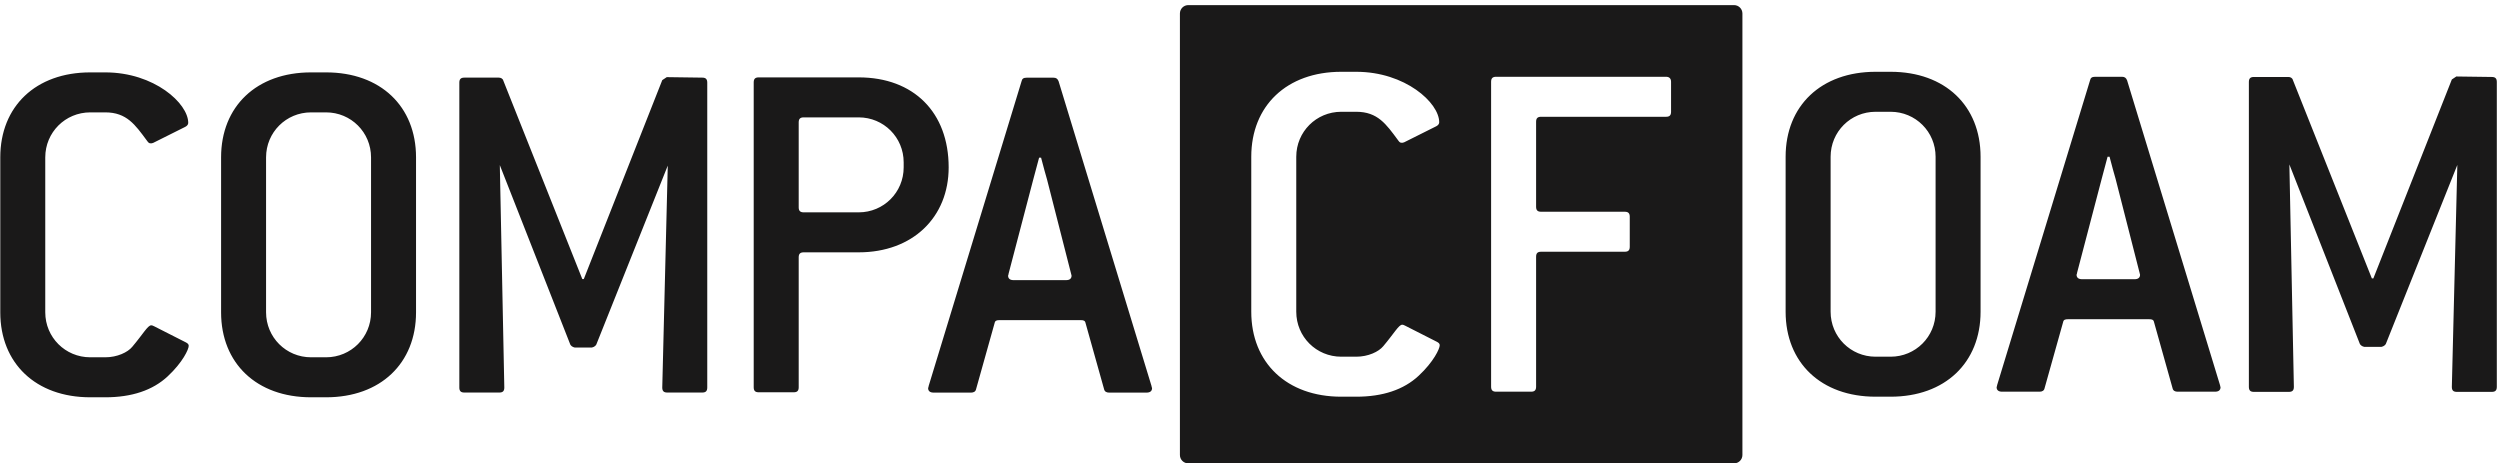 <?xml version="1.0" encoding="UTF-8"?>
<!-- Generated by Pixelmator Pro 3.4.3 -->
<svg width="863" height="160" viewBox="0 0 863 160" xmlns="http://www.w3.org/2000/svg">
    <path id="Path-copy" fill="#1a1919" fill-rule="evenodd" stroke="none" d="M 410.197 159.953 C 408.597 159.953 407.307 158.662 407.307 157.07 L 407.307 4.652 C 407.307 3.057 408.597 1.762 410.197 1.762 L 598.59 1.762 C 600.185 1.762 601.482 3.057 601.482 4.652 L 601.482 157.07 C 601.482 158.662 600.185 159.953 598.59 159.953 L 410.197 159.953 Z M 31.16 137.145 C 12.35 137.145 0.098 125.408 0.098 107.811 L 0.098 54.322 C 0.098 36.72 12.35 24.988 31.16 24.988 L 36.334 24.988 C 53.244 24.988 64.977 35.688 64.977 42.416 C 64.977 42.933 64.635 43.449 63.939 43.795 L 52.895 49.318 C 52.553 49.485 52.206 49.484 52.031 49.484 C 51.344 49.484 51.173 49.145 50.652 48.457 C 46.686 43.104 43.754 38.791 36.334 38.791 L 31.16 38.791 C 22.532 38.791 15.625 45.694 15.625 54.322 L 15.625 107.811 C 15.625 116.438 22.532 123.338 31.16 123.338 L 36.334 123.338 C 40.475 123.338 44.1 121.614 45.654 119.719 C 49.445 115.232 50.999 112.299 52.207 112.299 C 52.553 112.299 52.894 112.474 53.244 112.645 L 64.113 118.164 C 64.805 118.506 65.146 118.856 65.146 119.373 C 65.146 120.577 63.081 125.068 57.902 129.896 C 52.728 134.729 45.479 137.145 36.334 137.145 L 31.16 137.145 Z M 107.379 137.145 C 88.569 137.145 76.32 125.408 76.32 107.811 L 76.32 54.322 C 76.32 36.72 88.569 24.988 107.379 24.988 L 112.553 24.988 C 131.363 24.988 143.615 36.72 143.615 54.322 L 143.615 107.811 C 143.615 125.408 131.363 137.145 112.553 137.145 L 107.379 137.145 Z M 463 136.941 L 468.174 136.941 C 477.319 136.941 484.568 134.524 489.742 129.691 C 494.921 124.859 496.992 120.376 496.992 119.168 C 496.992 118.651 496.645 118.301 495.953 117.959 L 485.084 112.439 C 484.738 112.269 484.397 112.09 484.047 112.09 C 482.843 112.09 481.289 115.027 477.494 119.514 C 475.936 121.409 472.315 123.133 468.174 123.133 L 463 123.133 C 454.372 123.133 447.469 116.236 447.469 107.607 L 447.469 54.117 C 447.469 45.489 454.372 38.586 463 38.586 L 468.174 38.586 C 475.594 38.586 478.526 42.899 482.492 48.248 C 483.013 48.94 483.185 49.285 483.877 49.285 C 484.048 49.285 484.397 49.284 484.738 49.113 L 495.783 43.59 C 496.475 43.244 496.816 42.732 496.816 42.211 C 496.816 35.483 485.084 24.783 468.174 24.783 L 463 24.783 C 444.19 24.783 431.938 36.515 431.938 54.117 L 431.938 107.607 C 431.938 125.205 444.19 136.941 463 136.941 Z M 647.459 136.939 C 628.645 136.939 616.396 125.207 616.396 107.605 L 616.396 54.117 C 616.396 36.515 628.645 24.783 647.459 24.783 L 652.635 24.783 C 671.445 24.783 683.693 36.515 683.693 54.117 L 683.693 107.605 C 683.693 125.207 671.445 136.939 652.635 136.939 L 647.459 136.939 Z M 322.283 135.527 C 321.075 135.527 320.387 135.01 320.387 133.973 C 320.387 133.806 320.559 133.631 320.559 133.281 L 352.65 28.027 C 352.825 27.165 353.342 26.82 354.379 26.82 L 363.697 26.82 C 364.56 26.82 365.072 27.165 365.418 28.027 L 397.516 133.281 C 397.516 133.631 397.689 133.806 397.689 133.973 C 397.689 135.01 396.997 135.527 395.789 135.527 L 382.85 135.527 C 381.983 135.527 381.296 135.181 381.121 134.318 L 374.738 111.543 C 374.568 110.68 374.047 110.506 373.014 110.506 L 345.062 110.506 C 344.025 110.506 343.505 110.68 343.334 111.543 L 336.947 134.318 C 336.776 135.181 336.085 135.527 335.227 135.527 L 322.283 135.527 Z M 160.289 135.504 C 159.077 135.504 158.561 134.988 158.561 133.779 L 158.561 28.521 C 158.561 27.317 159.077 26.797 160.289 26.797 L 172.195 26.797 C 172.883 26.797 173.575 27.143 173.746 27.834 L 201.01 96.334 L 201.525 96.334 L 228.613 27.66 L 230.168 26.627 L 242.42 26.797 C 243.624 26.797 244.145 27.317 244.145 28.521 L 244.145 133.779 C 244.145 134.988 243.624 135.504 242.42 135.504 L 230.342 135.504 C 229.134 135.504 228.613 134.988 228.613 133.779 L 230.514 57.168 L 205.842 118.939 C 205.667 119.285 205.15 119.802 204.283 119.977 L 198.418 119.977 C 197.556 119.802 197.038 119.285 196.867 118.939 L 172.537 56.994 L 174.088 133.779 C 174.088 134.988 173.576 135.504 172.363 135.504 L 160.289 135.504 Z M 261.908 135.416 C 260.7 135.416 260.18 134.899 260.18 133.695 L 260.18 28.438 C 260.18 27.229 260.7 26.713 261.908 26.713 L 296.416 26.713 C 315.397 26.713 327.479 38.791 327.479 57.771 C 327.479 75.023 315.055 87.105 296.416 87.105 L 277.439 87.105 C 276.227 87.105 275.711 87.622 275.711 88.83 L 275.711 133.695 C 275.711 134.899 275.194 135.416 273.986 135.416 L 261.908 135.416 Z M 778.037 135.277 C 776.833 135.277 776.312 134.755 776.312 133.551 L 776.312 28.295 C 776.312 27.091 776.833 26.57 778.037 26.57 L 789.947 26.57 C 790.639 26.57 791.331 26.916 791.498 27.607 L 818.766 96.111 L 819.281 96.111 L 846.375 27.432 L 847.924 26.402 L 860.176 26.57 C 861.38 26.57 861.9 27.091 861.9 28.295 L 861.9 133.551 C 861.9 134.755 861.38 135.277 860.176 135.277 L 848.094 135.277 C 846.886 135.277 846.375 134.755 846.375 133.551 L 848.27 56.941 L 823.594 118.711 C 823.423 119.057 822.901 119.575 822.039 119.75 L 816.174 119.75 C 815.312 119.575 814.794 119.057 814.619 118.711 L 790.293 56.766 L 791.844 133.551 C 791.844 134.755 791.331 135.277 790.119 135.277 L 778.037 135.277 Z M 516.459 135.215 L 528.533 135.215 C 529.741 135.215 530.262 134.694 530.262 133.486 L 530.262 88.625 C 530.262 87.421 530.778 86.9 531.986 86.9 L 560.871 86.9 C 562.075 86.9 562.592 86.38 562.592 85.176 L 562.592 74.824 C 562.592 73.616 562.075 73.094 560.871 73.094 L 531.986 73.094 C 530.778 73.094 530.262 72.577 530.262 71.373 L 530.262 42.039 C 530.262 40.827 530.778 40.311 531.986 40.311 L 575.123 40.311 C 576.331 40.311 576.848 39.798 576.848 38.586 L 576.848 28.234 C 576.848 27.026 576.156 26.504 575.123 26.504 L 516.459 26.504 C 515.247 26.504 514.73 27.026 514.73 28.234 L 514.73 133.486 C 514.73 134.694 515.247 135.215 516.459 135.215 Z M 691.123 135.215 C 689.919 135.215 689.229 134.693 689.229 133.664 C 689.229 133.489 689.398 133.314 689.398 132.973 L 721.49 27.715 C 721.665 26.852 722.181 26.508 723.219 26.508 L 732.539 26.508 C 733.401 26.508 733.914 26.852 734.264 27.715 L 766.359 132.973 C 766.359 133.314 766.527 133.489 766.527 133.664 C 766.527 134.693 765.839 135.215 764.631 135.215 L 751.691 135.215 C 750.829 135.215 750.138 134.872 749.967 134.006 L 743.58 111.234 C 743.409 110.368 742.889 110.191 741.855 110.191 L 713.904 110.191 C 712.863 110.191 712.347 110.368 712.176 111.234 L 705.789 134.006 C 705.618 134.872 704.927 135.215 704.068 135.215 L 691.123 135.215 Z M 107.379 123.338 L 112.553 123.338 C 121.181 123.338 128.084 116.434 128.084 107.811 L 128.084 54.322 C 128.084 45.694 121.181 38.791 112.553 38.791 L 107.379 38.791 C 98.751 38.791 91.846 45.694 91.846 54.322 L 91.846 107.811 C 91.846 116.434 98.751 123.338 107.379 123.338 Z M 647.459 123.133 L 652.635 123.133 C 661.263 123.133 668.166 116.233 668.166 107.605 L 668.166 54.117 C 668.166 45.489 661.263 38.586 652.635 38.586 L 647.459 38.586 C 638.831 38.586 631.928 45.489 631.928 54.117 L 631.928 107.605 C 631.928 116.233 638.831 123.133 647.459 123.133 Z M 349.887 96.703 L 368.006 96.703 C 369.214 96.703 369.906 96.186 369.906 95.152 C 369.906 94.977 369.734 94.632 369.734 94.461 L 361.453 62.023 C 360.932 60.295 360.245 57.708 359.383 54.43 L 358.695 54.43 L 356.619 62.195 L 348.166 94.461 C 348.166 94.807 347.992 94.977 347.992 95.152 C 347.992 96.186 348.683 96.703 349.887 96.703 Z M 718.732 96.385 L 736.852 96.385 C 738.056 96.385 738.746 95.869 738.746 94.84 C 738.746 94.665 738.576 94.319 738.576 94.145 L 730.293 61.711 C 729.772 59.982 729.085 57.394 728.223 54.115 L 727.535 54.115 L 725.465 61.881 L 717.012 94.145 C 717.012 94.49 716.832 94.665 716.832 94.84 C 716.832 95.869 717.524 96.385 718.732 96.385 Z M 277.439 73.303 L 296.416 73.303 C 305.044 73.303 311.947 66.4 311.947 57.771 L 311.947 56.047 C 311.947 47.419 305.044 40.516 296.416 40.516 L 277.439 40.516 C 276.227 40.516 275.711 41.036 275.711 42.24 L 275.711 71.574 C 275.711 72.782 276.227 73.303 277.439 73.303 Z"/>
</svg>
